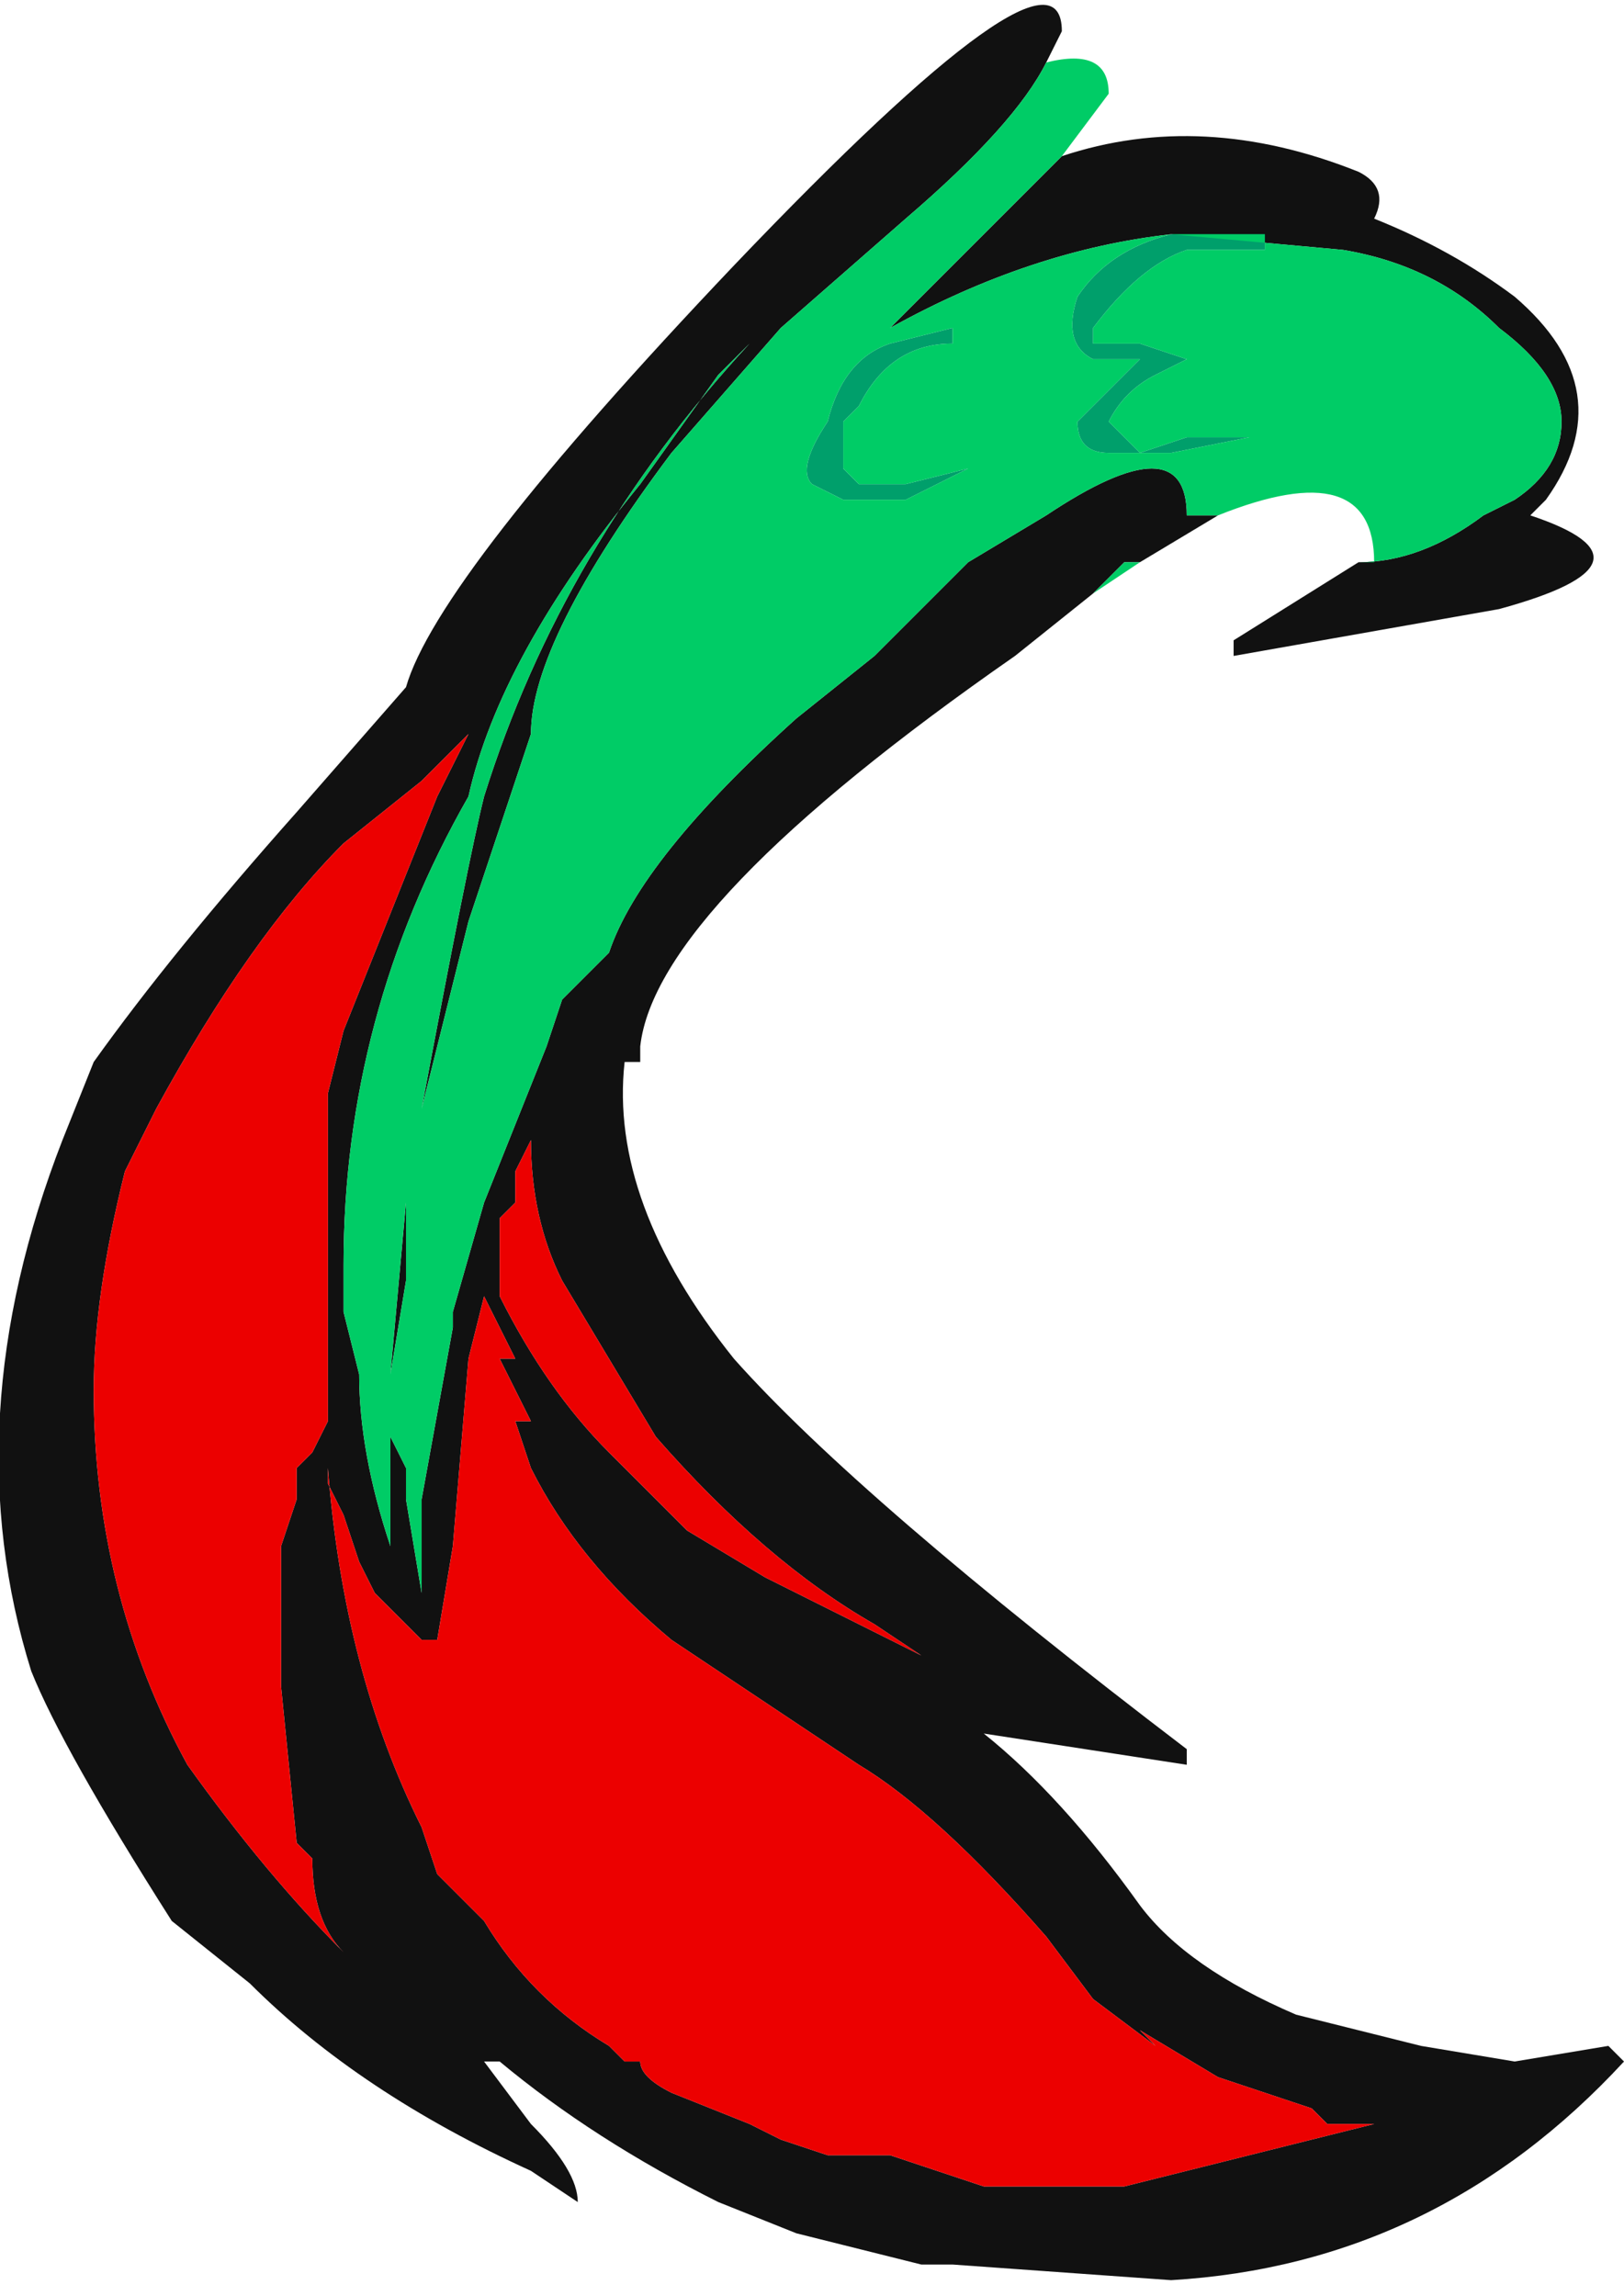<?xml version="1.0" encoding="UTF-8" standalone="no"?>
<svg xmlns:ffdec="https://www.free-decompiler.com/flash" xmlns:xlink="http://www.w3.org/1999/xlink" ffdec:objectType="frame" height="51.45px" width="36.4px" xmlns="http://www.w3.org/2000/svg">
  <g transform="matrix(1.0, 0.0, 0.0, 1.0, 36.4, 0.0)">
    <use ffdec:characterId="817" height="7.35" transform="matrix(7.0, 0.0, 0.0, 7.0, -36.4, 0.0)" width="5.2" xlink:href="#shape0"/>
  </g>
  <defs>
    <g id="shape0" transform="matrix(1.0, 0.0, 0.0, 1.0, 5.2, 0.0)">
      <path d="M-1.7 1.9 L-1.95 2.1 Q-3.1 2.9 -3.15 3.35 L-3.15 3.4 -3.2 3.4 Q-3.25 3.85 -2.85 4.35 -2.45 4.8 -1.4 5.6 L-1.4 5.6 -1.4 5.65 -2.05 5.55 Q-1.8 5.75 -1.55 6.1 -1.4 6.3 -1.05 6.45 L-0.65 6.55 -0.35 6.6 -0.05 6.55 0.0 6.6 Q-0.6 7.25 -1.45 7.3 L-2.15 7.25 -2.25 7.25 -2.65 7.15 -2.9 7.05 Q-3.3 6.85 -3.6 6.6 L-3.65 6.6 -3.5 6.8 Q-3.35 6.95 -3.35 7.05 L-3.5 6.95 Q-4.05 6.7 -4.4 6.35 L-4.65 6.15 Q-5.0 5.6 -5.1 5.35 -5.35 4.55 -5.0 3.65 L-4.9 3.4 Q-4.65 3.05 -4.25 2.6 L-3.9 2.2 Q-3.8 1.85 -2.85 0.85 -1.8 -0.25 -1.8 0.1 L-1.85 0.2 Q-1.95 0.4 -2.3 0.7 L-2.7 1.05 -3.05 1.45 Q-3.5 2.05 -3.5 2.35 L-3.7 2.95 -3.85 3.55 Q-3.7 2.75 -3.65 2.55 -3.4 1.75 -2.8 1.1 L-2.9 1.2 -3.15 1.55 Q-3.6 2.1 -3.7 2.55 -4.1 3.25 -4.1 4.05 L-4.1 4.2 -4.05 4.4 Q-4.05 4.65 -3.95 4.95 L-3.95 4.6 -3.9 4.7 -3.9 4.8 -3.85 5.1 -3.85 4.8 -3.75 4.25 -3.75 4.2 -3.65 3.85 -3.45 3.35 -3.4 3.2 -3.25 3.05 Q-3.15 2.75 -2.65 2.3 L-2.4 2.1 -2.1 1.8 -1.85 1.65 Q-1.4 1.35 -1.4 1.65 L-1.3 1.65 -1.55 1.8 -1.6 1.8 -1.7 1.9 M-1.8 0.5 Q-1.35 0.35 -0.85 0.55 -0.75 0.6 -0.8 0.7 -0.55 0.8 -0.35 0.95 0.0 1.25 -0.25 1.6 L-0.3 1.65 Q0.15 1.8 -0.4 1.95 L-1.25 2.1 -1.25 2.05 -0.85 1.8 Q-0.65 1.8 -0.45 1.65 L-0.35 1.6 Q-0.2 1.5 -0.2 1.35 -0.2 1.2 -0.4 1.05 -0.6 0.85 -0.9 0.8 L-1.45 0.75 Q-1.9 0.8 -2.35 1.05 L-1.8 0.5 M-3.85 2.5 L-4.1 2.7 Q-4.4 3.0 -4.7 3.55 L-4.8 3.75 Q-4.9 4.15 -4.9 4.45 -4.9 5.1 -4.6 5.65 -4.35 6.0 -4.1 6.25 -4.2 6.15 -4.2 5.95 L-4.25 5.9 -4.3 5.4 -4.3 4.95 -4.25 4.8 -4.25 4.7 -4.2 4.65 -4.15 4.55 -4.15 3.5 -4.1 3.3 -3.8 2.55 -3.7 2.35 -3.85 2.5 M-3.4 4.1 Q-3.5 3.9 -3.5 3.65 L-3.55 3.75 -3.55 3.85 -3.6 3.9 -3.6 4.15 Q-3.45 4.45 -3.25 4.65 L-3.0 4.9 -2.75 5.05 -2.25 5.3 -2.4 5.2 Q-2.75 5.0 -3.1 4.6 L-3.4 4.1 M-3.55 4.35 L-3.65 4.15 -3.7 4.35 -3.75 4.95 -3.8 5.25 -3.85 5.25 -4.0 5.1 -4.05 5.0 -4.1 4.85 -4.15 4.75 -4.15 4.65 -4.15 4.7 Q-4.1 5.35 -3.85 5.85 L-3.8 6.0 -3.65 6.15 Q-3.5 6.4 -3.25 6.55 L-3.2 6.6 -3.15 6.6 Q-3.15 6.65 -3.05 6.7 L-2.8 6.8 -2.7 6.85 -2.55 6.9 -2.35 6.9 -2.05 7.0 -1.6 7.0 -0.8 6.8 -0.95 6.8 -1.0 6.75 -1.3 6.65 -1.55 6.5 -1.5 6.55 -1.7 6.4 -1.85 6.2 Q-2.2 5.8 -2.45 5.65 L-3.05 5.25 Q-3.35 5.0 -3.5 4.7 L-3.55 4.55 -3.5 4.55 -3.6 4.35 -3.55 4.35 M-3.9 3.9 L-3.9 4.1 -3.95 4.4 -3.9 3.85 -3.9 3.9 M-3.95 4.45 L-3.95 4.45" fill="#111111" fill-rule="evenodd" stroke="none"/>
      <path d="M-1.2 0.75 L-1.15 0.75 -1.15 0.8 -1.4 0.8 Q-1.55 0.85 -1.7 1.05 L-1.7 1.1 -1.55 1.1 -1.4 1.15 -1.5 1.2 Q-1.6 1.25 -1.65 1.35 L-1.55 1.45 -1.4 1.4 -1.2 1.4 -1.45 1.45 -1.65 1.45 Q-1.75 1.45 -1.75 1.35 L-1.55 1.15 -1.7 1.15 Q-1.8 1.1 -1.75 0.95 -1.65 0.8 -1.45 0.75 L-1.2 0.75 M-2.6 1.55 Q-2.65 1.5 -2.55 1.35 -2.5 1.15 -2.35 1.1 L-2.15 1.05 -2.15 1.1 Q-2.35 1.1 -2.45 1.3 L-2.5 1.35 Q-2.5 1.45 -2.5 1.5 L-2.45 1.55 -2.3 1.55 -2.1 1.5 Q-2.2 1.55 -2.3 1.6 L-2.5 1.6 -2.6 1.55" fill="#009f6b" fill-rule="evenodd" stroke="none"/>
      <path d="M-1.85 0.2 Q-1.65 0.15 -1.65 0.3 L-1.8 0.5 -2.35 1.05 Q-1.9 0.8 -1.45 0.75 L-0.9 0.8 Q-0.6 0.85 -0.4 1.05 -0.2 1.2 -0.2 1.35 -0.2 1.5 -0.35 1.6 L-0.45 1.65 Q-0.65 1.8 -0.85 1.8 L-0.8 1.8 Q-0.8 1.45 -1.3 1.65 L-1.4 1.65 Q-1.4 1.35 -1.85 1.65 L-2.1 1.8 -2.4 2.1 -2.65 2.3 Q-3.15 2.75 -3.25 3.05 L-3.4 3.2 -3.45 3.35 -3.65 3.85 -3.75 4.2 -3.75 4.25 -3.85 4.8 -3.85 5.1 -3.9 4.8 -3.9 4.7 -3.95 4.6 -3.95 4.95 Q-4.05 4.65 -4.05 4.4 L-4.1 4.2 -4.1 4.05 Q-4.1 3.25 -3.7 2.55 -3.6 2.1 -3.15 1.55 L-2.9 1.2 -2.8 1.1 Q-3.4 1.75 -3.65 2.55 -3.7 2.75 -3.85 3.55 L-3.7 2.95 -3.5 2.35 Q-3.5 2.05 -3.05 1.45 L-2.7 1.05 -2.3 0.7 Q-1.95 0.4 -1.85 0.2 M-1.55 1.8 L-1.7 1.9 -1.6 1.8 -1.55 1.8 M-1.2 0.75 L-1.45 0.75 Q-1.65 0.8 -1.75 0.95 -1.8 1.1 -1.7 1.15 L-1.55 1.15 -1.75 1.35 Q-1.75 1.45 -1.65 1.45 L-1.45 1.45 -1.2 1.4 -1.4 1.4 -1.55 1.45 -1.65 1.35 Q-1.6 1.25 -1.5 1.2 L-1.4 1.15 -1.55 1.1 -1.7 1.1 -1.7 1.05 Q-1.55 0.85 -1.4 0.8 L-1.15 0.8 -1.15 0.75 -1.2 0.75 M-2.6 1.55 L-2.5 1.6 -2.3 1.6 Q-2.2 1.55 -2.1 1.5 L-2.3 1.55 -2.45 1.55 -2.5 1.5 Q-2.5 1.45 -2.5 1.35 L-2.45 1.3 Q-2.35 1.1 -2.15 1.1 L-2.15 1.05 -2.35 1.1 Q-2.5 1.15 -2.55 1.35 -2.65 1.5 -2.6 1.55 M-3.9 3.9 L-3.9 3.85 -3.95 4.4 -3.9 4.1 -3.9 3.9 M-3.95 4.45 L-3.95 4.45" fill="#00cc66" fill-rule="evenodd" stroke="none"/>
      <path d="M-3.85 2.5 L-3.7 2.35 -3.8 2.55 -4.1 3.3 -4.15 3.5 -4.15 4.55 -4.2 4.65 -4.25 4.7 -4.25 4.8 -4.3 4.95 -4.3 5.4 -4.25 5.9 -4.2 5.95 Q-4.2 6.15 -4.1 6.25 -4.35 6.0 -4.6 5.65 -4.9 5.1 -4.9 4.45 -4.9 4.15 -4.8 3.75 L-4.7 3.55 Q-4.4 3.0 -4.1 2.7 L-3.85 2.5 M-3.4 4.1 L-3.1 4.6 Q-2.75 5.0 -2.4 5.2 L-2.25 5.3 -2.75 5.05 -3.0 4.9 -3.25 4.65 Q-3.45 4.45 -3.6 4.15 L-3.6 3.9 -3.55 3.85 -3.55 3.75 -3.5 3.65 Q-3.5 3.9 -3.4 4.1 M-3.55 4.35 L-3.6 4.35 -3.5 4.55 -3.55 4.55 -3.5 4.7 Q-3.35 5.0 -3.05 5.25 L-2.45 5.65 Q-2.2 5.8 -1.85 6.2 L-1.7 6.4 -1.5 6.55 -1.55 6.5 -1.3 6.65 -1.0 6.75 -0.95 6.8 -0.8 6.8 -1.6 7.0 -2.05 7.0 -2.35 6.9 -2.55 6.9 -2.7 6.85 -2.8 6.8 -3.05 6.7 Q-3.15 6.65 -3.15 6.6 L-3.2 6.6 -3.25 6.55 Q-3.5 6.4 -3.65 6.15 L-3.8 6.0 -3.85 5.85 Q-4.1 5.35 -4.15 4.7 L-4.15 4.65 -4.15 4.75 -4.1 4.85 -4.05 5.0 -4.0 5.1 -3.85 5.25 -3.8 5.25 -3.75 4.95 -3.7 4.35 -3.65 4.15 -3.55 4.35" fill="#ec0000" fill-rule="evenodd" stroke="none"/>
    </g>
  </defs>
</svg>
